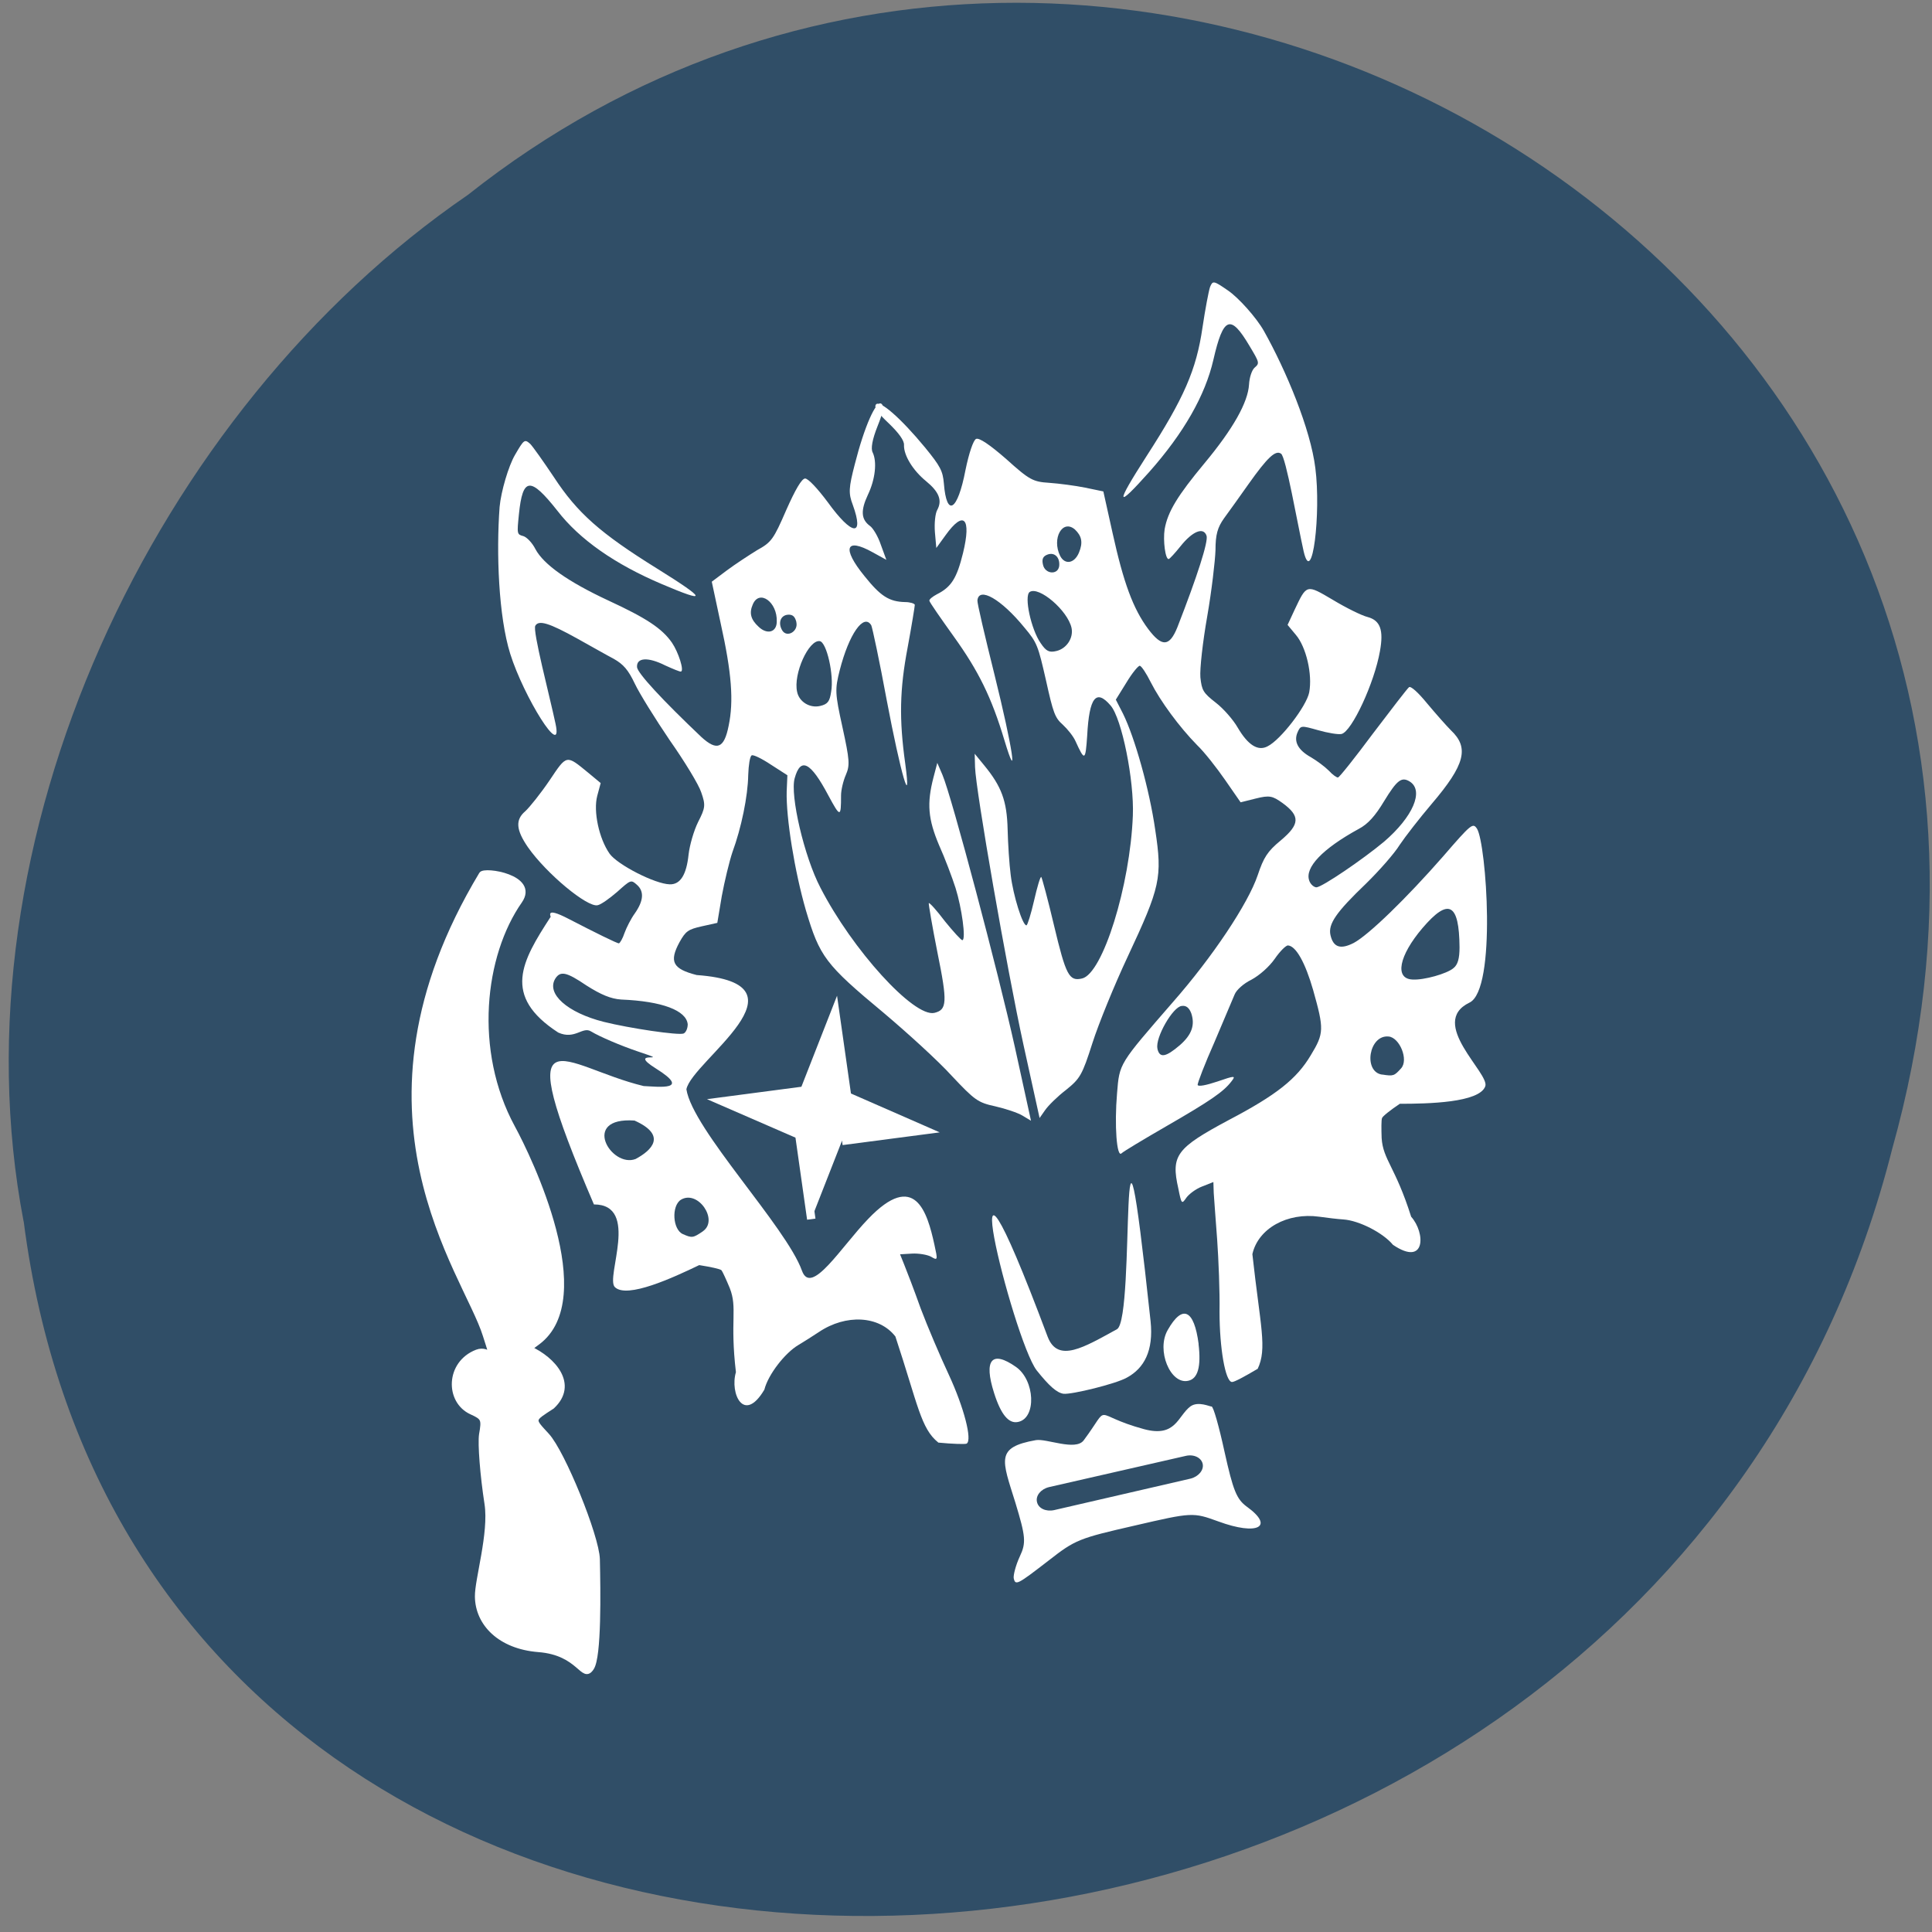 <svg xmlns="http://www.w3.org/2000/svg" viewBox="0 0 22 22"><rect x="0" y="0" width="22" height="22" fill="#808080" stroke="none"/><path d="m 0.27 13.91 c 1.43 11.09 18.48 10.242 21.277 -0.828 c 2.801 -10 -8.809 -16.734 -16.219 -10.863 c -3.578 2.453 -5.891 7.352 -5.059 11.691" fill="#304e67"/><g fill="#fff"><path d="m 11.543 17.969 c -0.004 -0.035 0.023 -0.145 0.07 -0.246 c 0.074 -0.156 0.066 -0.227 -0.051 -0.613 c -0.152 -0.488 -0.23 -0.629 0.234 -0.711 c 0.121 -0.02 0.449 0.125 0.543 0.004 c 0.324 -0.434 0.07 -0.297 0.688 -0.129 c 0.363 0.098 0.383 -0.148 0.527 -0.258 c 0.09 -0.066 0.227 0.004 0.242 0 c 0.02 -0.004 0.086 0.23 0.148 0.516 c 0.098 0.441 0.137 0.539 0.254 0.625 c 0.32 0.23 0.121 0.332 -0.324 0.168 c -0.289 -0.105 -0.297 -0.105 -0.953 0.047 c -0.633 0.145 -0.676 0.16 -0.98 0.398 c -0.359 0.277 -0.379 0.289 -0.398 0.199"/><path d="m 13.648 15.305 c 0.031 0.258 -0.008 0.395 -0.117 0.418 c -0.203 0.047 -0.367 -0.348 -0.234 -0.578 c 0.168 -0.297 0.301 -0.234 0.352 0.16"/><path d="m 12.11 15.871 c -0.078 -0.012 -0.164 -0.09 -0.305 -0.266 c -0.27 -0.348 -1.059 -3.543 0.125 -0.383 c 0.117 0.305 0.418 0.117 0.789 -0.086 c 0.219 -0.121 0.004 -3.621 0.383 -0.09 c 0.035 0.336 -0.074 0.535 -0.27 0.641 c -0.121 0.07 -0.629 0.195 -0.723 0.184"/><path d="m 11.32 15.863 c 0.078 0.246 0.168 0.355 0.277 0.328 c 0.207 -0.047 0.188 -0.473 -0.027 -0.625 c -0.277 -0.195 -0.371 -0.082 -0.25 0.297"/></g><path d="m 11.945 16.934 l 1.555 -0.355 c 0.094 -0.023 0.18 0.02 0.195 0.09 c 0.016 0.07 -0.047 0.145 -0.137 0.168 l -1.555 0.359 c -0.094 0.02 -0.18 -0.02 -0.195 -0.094 c -0.016 -0.07 0.043 -0.145 0.137 -0.168" fill="#304e67"/><g fill="#fff"><path d="m 10.684 16.426 c -0.199 -0.16 -0.23 -0.426 -0.488 -1.207 c -0.184 -0.238 -0.563 -0.258 -0.871 -0.051 c -0.07 0.047 -0.176 0.113 -0.234 0.148 c -0.152 0.09 -0.344 0.336 -0.387 0.508 c -0.234 0.395 -0.395 0.043 -0.324 -0.199 c -0.07 -0.594 0.02 -0.727 -0.07 -0.957 c -0.039 -0.094 -0.082 -0.188 -0.094 -0.203 c -0.016 -0.016 -0.129 -0.039 -0.254 -0.059 c -0.293 0.141 -0.824 0.387 -0.961 0.25 c -0.109 -0.109 0.289 -0.941 -0.238 -0.941 c -0.984 -2.293 -0.355 -1.57 0.566 -1.348 c 0.172 0.008 0.547 0.055 0.141 -0.199 c -0.363 -0.227 0.238 -0.047 -0.207 -0.195 c -0.195 -0.066 -0.434 -0.168 -0.531 -0.227 c -0.098 -0.063 -0.184 0.098 -0.375 0.012 c -0.645 -0.418 -0.414 -0.813 -0.09 -1.313 c 0.023 0.008 -0.09 -0.137 0.211 0.02 c 0.301 0.156 0.555 0.281 0.57 0.277 c 0.012 -0.004 0.043 -0.055 0.063 -0.117 c 0.023 -0.063 0.074 -0.164 0.117 -0.223 c 0.102 -0.145 0.109 -0.254 0.023 -0.328 c -0.066 -0.059 -0.07 -0.055 -0.223 0.082 c -0.086 0.074 -0.184 0.145 -0.223 0.152 c -0.117 0.027 -0.582 -0.359 -0.793 -0.66 c -0.137 -0.199 -0.145 -0.313 -0.031 -0.41 c 0.051 -0.047 0.176 -0.203 0.277 -0.352 c 0.199 -0.297 0.188 -0.293 0.441 -0.086 l 0.141 0.117 l -0.039 0.145 c -0.047 0.176 0.02 0.488 0.141 0.66 c 0.09 0.125 0.516 0.344 0.684 0.348 c 0.121 0.004 0.191 -0.109 0.215 -0.34 c 0.012 -0.105 0.059 -0.27 0.109 -0.371 c 0.082 -0.16 0.086 -0.191 0.035 -0.336 c -0.027 -0.086 -0.191 -0.355 -0.359 -0.594 c -0.164 -0.242 -0.344 -0.531 -0.398 -0.645 c -0.074 -0.156 -0.129 -0.219 -0.238 -0.281 c -0.082 -0.043 -0.266 -0.148 -0.414 -0.23 c -0.324 -0.18 -0.441 -0.215 -0.48 -0.148 c -0.035 0.051 0.164 0.805 0.23 1.117 c 0.09 0.422 -0.363 -0.309 -0.516 -0.797 c -0.133 -0.426 -0.16 -1.148 -0.121 -1.672 c 0.016 -0.176 0.102 -0.469 0.176 -0.594 c 0.102 -0.176 0.109 -0.18 0.172 -0.125 c 0.031 0.031 0.152 0.203 0.27 0.379 c 0.266 0.406 0.523 0.637 1.184 1.047 c 0.559 0.348 0.57 0.395 0.047 0.172 c -0.535 -0.227 -0.938 -0.508 -1.191 -0.836 c -0.309 -0.391 -0.395 -0.383 -0.438 0.039 c -0.023 0.227 -0.023 0.23 0.051 0.25 c 0.039 0.012 0.102 0.078 0.137 0.148 c 0.094 0.176 0.371 0.371 0.832 0.586 c 0.43 0.199 0.609 0.316 0.723 0.48 c 0.074 0.109 0.141 0.32 0.102 0.328 c -0.012 0.004 -0.094 -0.031 -0.18 -0.07 c -0.195 -0.098 -0.328 -0.09 -0.32 0.02 c 0.004 0.066 0.285 0.371 0.734 0.797 c 0.176 0.16 0.258 0.129 0.309 -0.129 c 0.059 -0.281 0.035 -0.602 -0.09 -1.164 l -0.102 -0.477 l 0.172 -0.129 c 0.094 -0.07 0.25 -0.172 0.344 -0.23 c 0.164 -0.09 0.188 -0.125 0.332 -0.457 c 0.102 -0.23 0.176 -0.359 0.215 -0.359 c 0.035 0 0.141 0.113 0.258 0.27 c 0.277 0.383 0.418 0.398 0.285 0.031 c -0.051 -0.133 -0.047 -0.195 0.023 -0.465 c 0.109 -0.43 0.242 -0.727 0.301 -0.688 c 0.035 0.023 0.023 0.094 -0.043 0.258 c -0.059 0.148 -0.078 0.254 -0.055 0.297 c 0.051 0.105 0.031 0.305 -0.055 0.484 c -0.082 0.176 -0.078 0.277 0.023 0.352 c 0.035 0.023 0.094 0.121 0.125 0.215 l 0.063 0.172 l -0.156 -0.086 c -0.309 -0.172 -0.352 -0.047 -0.094 0.27 c 0.184 0.23 0.281 0.293 0.465 0.297 c 0.055 0 0.105 0.016 0.109 0.031 c 0 0.016 -0.035 0.234 -0.082 0.488 c -0.09 0.473 -0.098 0.813 -0.027 1.32 c 0.074 0.551 -0.051 0.121 -0.211 -0.723 c -0.082 -0.445 -0.164 -0.828 -0.176 -0.852 c -0.086 -0.141 -0.254 0.102 -0.359 0.512 c -0.055 0.219 -0.055 0.258 0.031 0.648 c 0.082 0.375 0.086 0.434 0.039 0.543 c -0.031 0.07 -0.055 0.176 -0.055 0.234 c 0 0.254 -0.008 0.254 -0.145 0 c -0.203 -0.383 -0.316 -0.438 -0.383 -0.195 c -0.055 0.191 0.109 0.895 0.293 1.246 c 0.363 0.707 1.063 1.477 1.297 1.426 c 0.145 -0.035 0.152 -0.117 0.035 -0.691 c -0.059 -0.297 -0.102 -0.551 -0.098 -0.559 c 0.008 -0.008 0.09 0.082 0.184 0.207 c 0.098 0.121 0.188 0.219 0.199 0.215 c 0.043 -0.008 -0.008 -0.371 -0.078 -0.594 c -0.039 -0.121 -0.121 -0.34 -0.188 -0.488 c -0.125 -0.297 -0.141 -0.473 -0.063 -0.773 l 0.043 -0.164 l 0.059 0.137 c 0.105 0.246 0.633 2.238 0.824 3.098 l 0.184 0.84 l -0.098 -0.059 c -0.051 -0.031 -0.191 -0.078 -0.309 -0.105 c -0.199 -0.043 -0.234 -0.07 -0.496 -0.348 c -0.152 -0.168 -0.504 -0.488 -0.773 -0.715 c -0.668 -0.555 -0.73 -0.641 -0.887 -1.168 c -0.129 -0.445 -0.227 -1.055 -0.219 -1.355 l 0.008 -0.184 l -0.188 -0.121 c -0.105 -0.07 -0.203 -0.117 -0.219 -0.105 c -0.02 0.012 -0.035 0.109 -0.039 0.223 c -0.004 0.242 -0.078 0.602 -0.18 0.879 c -0.035 0.105 -0.09 0.332 -0.121 0.5 l -0.051 0.305 l -0.176 0.039 c -0.156 0.035 -0.184 0.055 -0.254 0.18 c -0.121 0.223 -0.078 0.305 0.195 0.375 c 1.352 0.098 -0.055 0.98 -0.117 1.301 c 0.07 0.457 1.137 1.566 1.316 2.066 c 0.105 0.293 0.445 -0.27 0.754 -0.59 c 0.531 -0.555 0.672 -0.082 0.754 0.293 c 0.039 0.176 0.039 0.184 -0.039 0.137 c -0.043 -0.023 -0.141 -0.039 -0.215 -0.035 l -0.137 0.008 l 0.047 0.117 c 0.027 0.066 0.113 0.289 0.188 0.5 c 0.078 0.207 0.223 0.547 0.32 0.754 c 0.172 0.371 0.27 0.746 0.203 0.785 c -0.016 0.008 -0.164 0.004 -0.324 -0.012 m -2.68 -2.406 c 0.184 -0.125 -0.055 -0.477 -0.25 -0.359 c -0.109 0.07 -0.094 0.34 0.023 0.391 c 0.105 0.047 0.117 0.043 0.227 -0.031 m -0.766 -0.824 c 0.184 -0.098 0.363 -0.27 -0.012 -0.438 c -0.617 -0.043 -0.266 0.543 0.012 0.438 m 0.594 -1.535 c -0.016 -0.156 -0.289 -0.262 -0.758 -0.281 c -0.117 -0.008 -0.23 -0.055 -0.395 -0.16 c -0.23 -0.156 -0.297 -0.168 -0.355 -0.078 c -0.105 0.172 0.137 0.387 0.551 0.492 c 0.297 0.074 0.852 0.156 0.91 0.133 c 0.027 -0.012 0.047 -0.059 0.047 -0.105 m 1.633 -3.785 c 0.035 -0.191 -0.051 -0.566 -0.129 -0.578 c -0.125 -0.02 -0.305 0.375 -0.258 0.578 c 0.023 0.113 0.145 0.188 0.262 0.16 c 0.086 -0.02 0.109 -0.051 0.125 -0.16 m -0.395 -0.793 c -0.016 -0.066 -0.043 -0.09 -0.098 -0.086 c -0.086 0.008 -0.113 0.098 -0.063 0.18 c 0.055 0.086 0.184 0.008 0.16 -0.094 m -0.223 -0.008 c 0.008 -0.223 -0.199 -0.371 -0.273 -0.195 c -0.043 0.098 -0.023 0.172 0.066 0.254 c 0.098 0.094 0.207 0.063 0.207 -0.059"/><path d="m 14.32 15.59 c 0.113 -0.234 0.031 -0.488 -0.059 -1.309 c 0.066 -0.293 0.398 -0.477 0.762 -0.426 c 0.086 0.012 0.207 0.027 0.273 0.031 c 0.18 0.012 0.453 0.152 0.566 0.289 c 0.375 0.254 0.371 -0.137 0.207 -0.32 c -0.18 -0.57 -0.32 -0.648 -0.336 -0.895 c -0.004 -0.105 -0.004 -0.207 0.004 -0.227 c 0.004 -0.02 0.098 -0.094 0.203 -0.164 c 0.32 0 0.906 -0.012 0.973 -0.199 c 0.055 -0.145 -0.656 -0.723 -0.18 -0.953 c 0.313 -0.148 0.191 -1.813 0.086 -1.98 c -0.047 -0.07 -0.063 -0.059 -0.387 0.316 c -0.418 0.477 -0.844 0.891 -1.016 0.984 c -0.152 0.078 -0.234 0.051 -0.266 -0.09 c -0.027 -0.125 0.063 -0.258 0.406 -0.586 c 0.148 -0.145 0.324 -0.344 0.383 -0.441 c 0.063 -0.094 0.227 -0.305 0.363 -0.465 c 0.383 -0.449 0.43 -0.641 0.219 -0.84 c -0.051 -0.051 -0.172 -0.188 -0.27 -0.305 c -0.102 -0.125 -0.188 -0.203 -0.207 -0.184 c -0.02 0.016 -0.203 0.254 -0.41 0.527 c -0.203 0.273 -0.383 0.5 -0.398 0.5 c -0.012 0.004 -0.063 -0.031 -0.105 -0.078 c -0.047 -0.047 -0.137 -0.113 -0.203 -0.152 c -0.148 -0.082 -0.199 -0.18 -0.152 -0.285 c 0.035 -0.078 0.039 -0.078 0.234 -0.023 c 0.109 0.031 0.227 0.051 0.266 0.043 c 0.117 -0.027 0.375 -0.582 0.438 -0.945 c 0.043 -0.238 0.004 -0.348 -0.141 -0.387 c -0.066 -0.016 -0.246 -0.105 -0.395 -0.195 c -0.305 -0.18 -0.297 -0.18 -0.438 0.117 l -0.078 0.168 l 0.094 0.113 c 0.117 0.137 0.191 0.449 0.152 0.656 c -0.031 0.156 -0.324 0.539 -0.473 0.613 c -0.109 0.059 -0.223 -0.012 -0.34 -0.211 c -0.051 -0.09 -0.164 -0.219 -0.25 -0.285 c -0.145 -0.113 -0.16 -0.141 -0.176 -0.289 c -0.008 -0.094 0.027 -0.406 0.078 -0.695 c 0.051 -0.293 0.09 -0.633 0.094 -0.754 c 0 -0.176 0.023 -0.258 0.098 -0.363 c 0.055 -0.074 0.18 -0.25 0.277 -0.387 c 0.219 -0.309 0.309 -0.391 0.371 -0.348 c 0.055 0.031 0.188 0.801 0.258 1.113 c 0.098 0.418 0.199 -0.438 0.133 -0.949 c -0.055 -0.445 -0.332 -1.109 -0.586 -1.562 c -0.086 -0.152 -0.289 -0.379 -0.41 -0.461 c -0.164 -0.113 -0.172 -0.113 -0.203 -0.039 c -0.016 0.047 -0.055 0.254 -0.086 0.461 c -0.07 0.484 -0.211 0.805 -0.637 1.465 c -0.359 0.559 -0.352 0.609 0.031 0.18 c 0.391 -0.441 0.637 -0.871 0.73 -1.277 c 0.113 -0.492 0.195 -0.523 0.41 -0.16 c 0.117 0.195 0.117 0.199 0.059 0.25 c -0.031 0.027 -0.059 0.113 -0.063 0.191 c -0.012 0.203 -0.18 0.504 -0.508 0.898 c -0.305 0.367 -0.418 0.551 -0.453 0.75 c -0.02 0.129 0.008 0.348 0.047 0.34 c 0.012 -0.004 0.07 -0.066 0.133 -0.145 c 0.137 -0.172 0.262 -0.223 0.297 -0.121 c 0.023 0.063 -0.105 0.461 -0.332 1.043 c -0.09 0.223 -0.176 0.227 -0.332 0.02 c -0.172 -0.23 -0.281 -0.527 -0.406 -1.094 l -0.105 -0.473 l -0.207 -0.043 c -0.113 -0.023 -0.297 -0.047 -0.41 -0.055 c -0.184 -0.012 -0.223 -0.031 -0.488 -0.27 c -0.188 -0.164 -0.309 -0.246 -0.344 -0.23 c -0.031 0.012 -0.082 0.164 -0.121 0.355 c -0.09 0.469 -0.215 0.543 -0.246 0.152 c -0.012 -0.141 -0.039 -0.195 -0.215 -0.41 c -0.277 -0.336 -0.52 -0.547 -0.559 -0.488 c -0.023 0.035 0.02 0.094 0.148 0.215 c 0.113 0.109 0.176 0.195 0.172 0.246 c -0.004 0.117 0.102 0.289 0.25 0.41 c 0.148 0.121 0.188 0.219 0.129 0.328 c -0.023 0.039 -0.035 0.152 -0.027 0.254 l 0.016 0.18 l 0.105 -0.145 c 0.207 -0.289 0.297 -0.199 0.199 0.203 c -0.07 0.285 -0.133 0.387 -0.297 0.469 c -0.051 0.027 -0.09 0.059 -0.086 0.074 c 0.004 0.02 0.129 0.199 0.277 0.406 c 0.281 0.391 0.43 0.691 0.578 1.184 c 0.16 0.531 0.094 0.09 -0.113 -0.746 c -0.109 -0.438 -0.199 -0.82 -0.195 -0.848 c 0.016 -0.16 0.27 -0.016 0.535 0.309 c 0.145 0.172 0.156 0.207 0.246 0.602 c 0.082 0.371 0.102 0.426 0.191 0.504 c 0.055 0.051 0.121 0.133 0.145 0.188 c 0.105 0.23 0.113 0.227 0.133 -0.063 c 0.023 -0.438 0.102 -0.535 0.266 -0.344 c 0.129 0.148 0.27 0.855 0.254 1.254 c -0.031 0.801 -0.344 1.801 -0.578 1.855 c -0.148 0.035 -0.184 -0.035 -0.32 -0.605 c -0.07 -0.297 -0.137 -0.543 -0.145 -0.551 c -0.012 -0.004 -0.047 0.117 -0.082 0.27 c -0.035 0.152 -0.074 0.277 -0.086 0.281 c -0.043 0.008 -0.152 -0.34 -0.18 -0.574 c -0.016 -0.121 -0.031 -0.355 -0.035 -0.52 c -0.008 -0.324 -0.07 -0.488 -0.266 -0.727 l -0.109 -0.133 l 0.004 0.152 c 0.008 0.266 0.363 2.301 0.551 3.16 l 0.184 0.836 l 0.063 -0.09 c 0.035 -0.051 0.141 -0.156 0.238 -0.23 c 0.16 -0.129 0.184 -0.168 0.301 -0.535 c 0.07 -0.219 0.25 -0.66 0.402 -0.984 c 0.371 -0.793 0.395 -0.898 0.313 -1.441 c -0.066 -0.461 -0.234 -1.055 -0.367 -1.324 l -0.082 -0.16 l 0.121 -0.195 c 0.063 -0.105 0.133 -0.191 0.152 -0.191 c 0.02 0.004 0.074 0.086 0.125 0.188 c 0.109 0.215 0.324 0.508 0.527 0.715 c 0.082 0.078 0.223 0.258 0.32 0.398 l 0.176 0.254 l 0.172 -0.043 c 0.156 -0.039 0.191 -0.031 0.305 0.051 c 0.203 0.148 0.199 0.242 -0.02 0.426 c -0.152 0.125 -0.195 0.195 -0.262 0.395 c -0.109 0.324 -0.516 0.934 -0.965 1.445 c -0.617 0.711 -0.609 0.695 -0.637 1.039 c -0.031 0.363 -0.004 0.738 0.051 0.684 c 0.02 -0.02 0.246 -0.156 0.504 -0.305 c 0.508 -0.293 0.656 -0.395 0.746 -0.512 c 0.055 -0.07 0.043 -0.07 -0.16 0 c -0.129 0.043 -0.215 0.059 -0.223 0.039 c -0.004 -0.02 0.082 -0.242 0.191 -0.488 c 0.105 -0.25 0.211 -0.496 0.23 -0.543 c 0.02 -0.051 0.102 -0.125 0.191 -0.168 c 0.094 -0.051 0.203 -0.148 0.266 -0.238 c 0.059 -0.086 0.129 -0.156 0.152 -0.152 c 0.09 0.008 0.195 0.195 0.285 0.508 c 0.125 0.445 0.125 0.492 -0.027 0.742 c -0.16 0.27 -0.391 0.453 -0.934 0.738 c -0.598 0.32 -0.66 0.402 -0.574 0.781 c 0.035 0.176 0.039 0.18 0.09 0.105 c 0.031 -0.043 0.109 -0.102 0.18 -0.129 l 0.129 -0.051 l 0.004 0.125 c 0.004 0.07 0.023 0.309 0.039 0.531 c 0.016 0.227 0.031 0.594 0.027 0.824 c 0 0.41 0.066 0.793 0.141 0.797 c 0.023 0.004 0.152 -0.066 0.289 -0.148 m 1.422 -3.352 c -0.219 -0.031 -0.152 -0.457 0.074 -0.434 c 0.125 0.012 0.23 0.266 0.141 0.363 c -0.078 0.086 -0.086 0.09 -0.215 0.07 m -2.559 -0.297 c -0.027 -0.121 0.176 -0.477 0.277 -0.484 c 0.051 -0.008 0.086 0.023 0.109 0.086 c 0.043 0.133 0.004 0.242 -0.129 0.359 c -0.164 0.141 -0.234 0.152 -0.258 0.039 m 2.906 -0.785 c -0.207 -0.008 -0.156 -0.27 0.113 -0.586 c 0.297 -0.348 0.418 -0.285 0.422 0.219 c 0 0.129 -0.02 0.199 -0.07 0.238 c -0.074 0.063 -0.336 0.137 -0.465 0.129 m -1.176 -1.125 c -0.055 -0.148 0.148 -0.363 0.563 -0.59 c 0.105 -0.055 0.188 -0.148 0.289 -0.316 c 0.148 -0.242 0.199 -0.281 0.293 -0.223 c 0.164 0.105 0.035 0.402 -0.293 0.684 c -0.238 0.199 -0.703 0.516 -0.77 0.52 c -0.027 0 -0.066 -0.031 -0.082 -0.074 m -3.059 -2.707 c -0.109 -0.156 -0.191 -0.535 -0.125 -0.582 c 0.105 -0.07 0.434 0.211 0.477 0.41 c 0.023 0.113 -0.055 0.234 -0.172 0.262 c -0.082 0.02 -0.117 0.004 -0.18 -0.09 m 0.027 -0.891 c -0.016 -0.066 0 -0.098 0.051 -0.117 c 0.082 -0.031 0.145 0.035 0.133 0.133 c -0.016 0.102 -0.16 0.09 -0.184 -0.016 m 0.195 -0.102 c -0.098 -0.199 0.027 -0.422 0.168 -0.301 c 0.078 0.074 0.094 0.148 0.047 0.262 c -0.051 0.125 -0.16 0.145 -0.215 0.039"/><g stroke="#fff"><path d="m 78.36 220.86 c 1 -1.5 0.864 -10.182 0.773 -14.409 c -0.091 -3.045 -4.591 -14.14 -6.682 -16.409 c -2 -2.182 -2.045 -2 0.682 -3.773 c 3.182 -2.955 0.136 -6.318 -2.955 -7.727 l 1.045 -0.773 c 7.864 -5.864 -1.091 -24.409 -3.318 -28.5 c -5.5 -10.136 -4.045 -22.818 0.955 -29.955 c 2.227 -3.227 -4.727 -4.273 -5.136 -3.591 c -19.05 31.682 -2.091 52.727 0.5 61.09 c 1.273 4.045 0.682 1.5 -1.091 2.182 c -3.864 1.5 -3.909 6.545 -0.727 8 c 1.591 0.727 1.682 0.909 1.318 2.955 c -0.182 1.227 0.136 5.364 0.727 9.182 c 0.591 3.864 -1.318 10.09 -1.273 12.273 c 0.045 3.591 3 6.636 8.091 7.05 c 5.545 0.409 5.864 4.273 7.091 2.409" transform="scale(0.086)" stroke-width="0.592"/><path d="m 89.48 147.55 l -2.117 -9.534 l -9.258 -2.97 l 9.495 -2.093 l 2.968 -9.293 l 2.114 9.495 l 9.301 3.01 l -9.536 2.097" transform="matrix(0.096 0.009 -0.007 0.099 1.681 -1.53)"/></g></g></svg>
